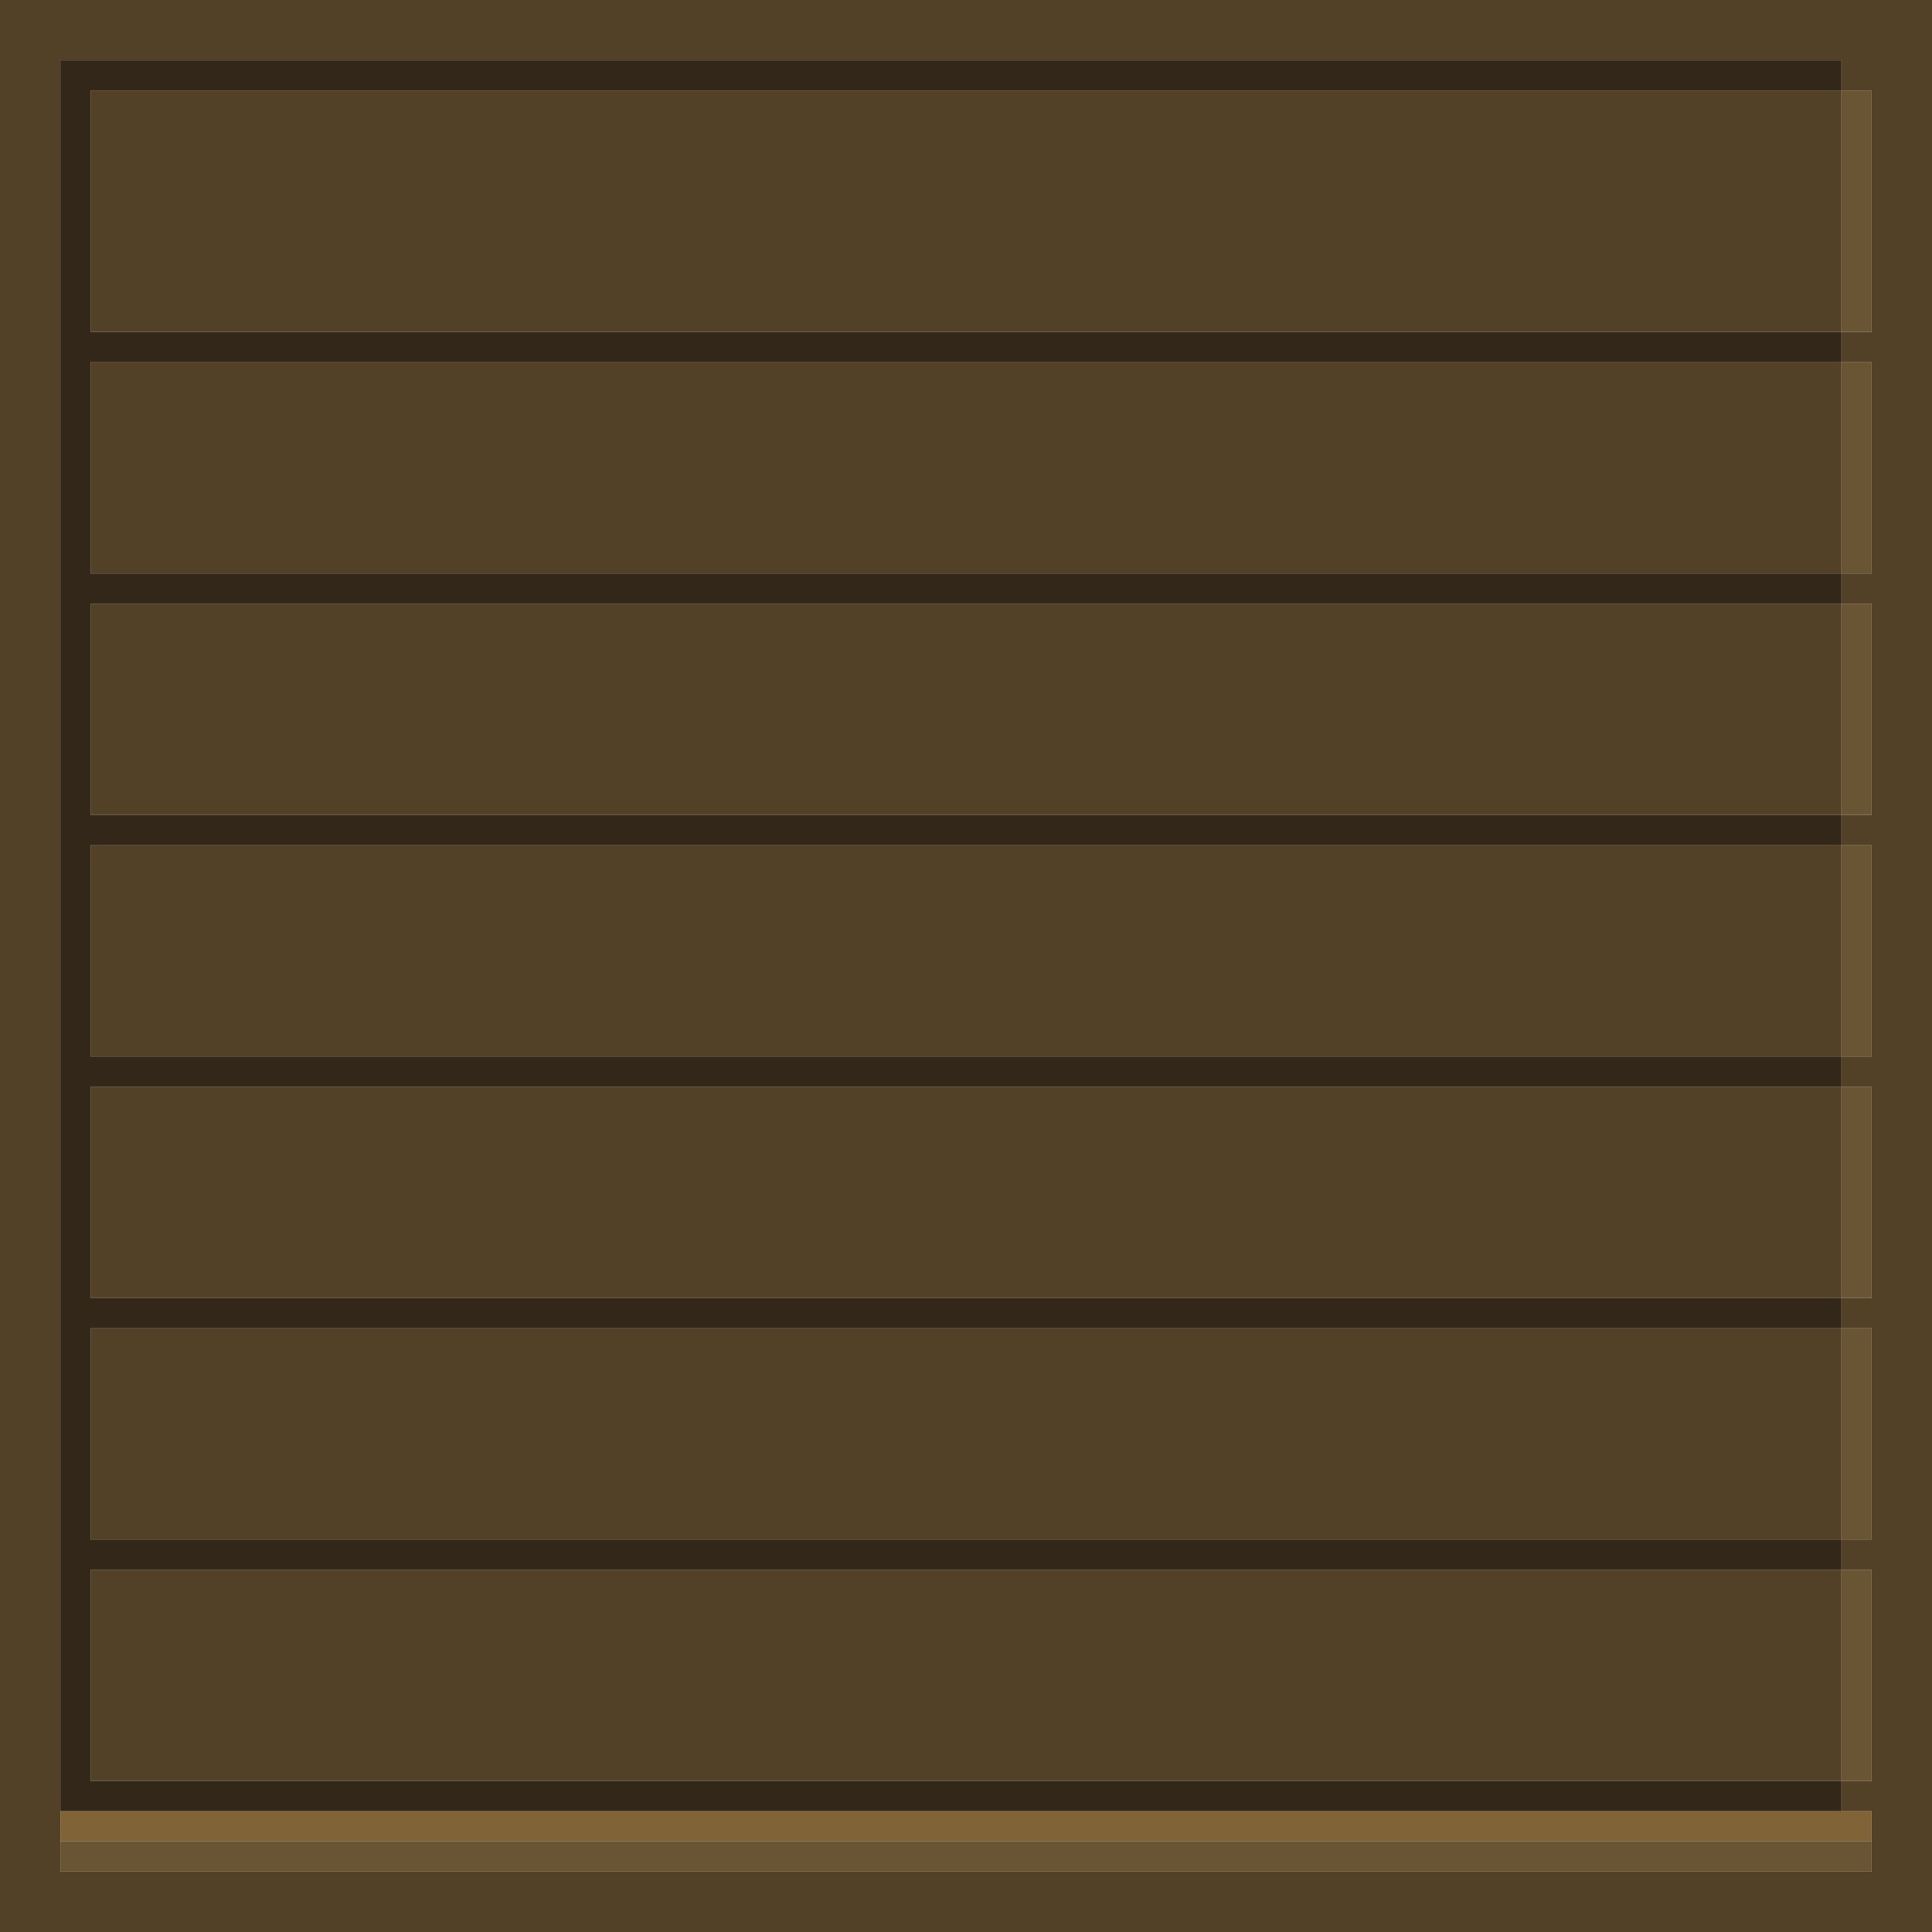 <?xml version="1.0" encoding="UTF-8" standalone="no"?>
<!DOCTYPE svg PUBLIC "-//W3C//DTD SVG 1.1//EN" 
  "http://www.w3.org/Graphics/SVG/1.1/DTD/svg11.dtd">
<svg width="64" height="64"
	 xmlns="http://www.w3.org/2000/svg" version="1.1">
 <path d="  M 61,2  L 61,3  L 62,3  L 62,11  L 61,11  L 61,12  L 62,12  L 62,19  L 61,19  L 61,20  L 62,20  L 62,27  L 61,27  L 61,28  L 62,28  L 62,35  L 61,35  L 61,36  L 62,36  L 62,43  L 61,43  L 61,44  L 62,44  L 62,51  L 61,51  L 61,52  L 62,52  L 62,59  L 61,59  L 61,60  L 62,60  L 62,62  L 2,62  L 2,2  Z  M 0,0  L 0,64  L 64,64  L 64,0  Z  " style="fill:rgb(82, 65, 39); fill-opacity:1.000; stroke:none;" />
 <path d="  M 3,3  L 3,11  L 61,11  L 61,3  Z  " style="fill:rgb(82, 65, 39); fill-opacity:1.000; stroke:none;" />
 <path d="  M 61,19  L 61,12  L 3,12  L 3,19  Z  " style="fill:rgb(82, 65, 39); fill-opacity:1.000; stroke:none;" />
 <path d="  M 3,20  L 3,27  L 61,27  L 61,20  Z  " style="fill:rgb(82, 65, 39); fill-opacity:1.000; stroke:none;" />
 <path d="  M 3,28  L 3,35  L 61,35  L 61,28  Z  " style="fill:rgb(82, 65, 39); fill-opacity:1.000; stroke:none;" />
 <path d="  M 3,36  L 3,43  L 61,43  L 61,36  Z  " style="fill:rgb(82, 65, 39); fill-opacity:1.000; stroke:none;" />
 <path d="  M 3,44  L 3,51  L 61,51  L 61,44  Z  " style="fill:rgb(82, 65, 39); fill-opacity:1.000; stroke:none;" />
 <path d="  M 61,59  L 61,52  L 3,52  L 3,59  Z  " style="fill:rgb(82, 65, 39); fill-opacity:1.000; stroke:none;" />
 <path d="  M 3,12  L 61,12  L 61,11  L 3,11  L 3,3  L 61,3  L 61,2  L 2,2  L 2,60  L 61,60  L 61,59  L 3,59  L 3,52  L 61,52  L 61,51  L 3,51  L 3,44  L 61,44  L 61,43  L 3,43  L 3,36  L 61,36  L 61,35  L 3,35  L 3,28  L 61,28  L 61,27  L 3,27  L 3,20  L 61,20  L 61,19  L 3,19  Z  " style="fill:rgb(50, 39, 24); fill-opacity:1.000; stroke:none;" />
 <path d="  M 2,60  L 2,61  L 62,61  L 62,60  Z  " style="fill:rgb(128, 99, 55); fill-opacity:1.000; stroke:none;" />
 <path d="  M 2,61  L 2,62  L 62,62  L 62,61  Z  " style="fill:rgb(105, 84, 51); fill-opacity:1.000; stroke:none;" />
 <path d="  M 62,3  L 61,3  L 61,11  L 62,11  Z  " style="fill:rgb(105, 84, 51); fill-opacity:1.000; stroke:none;" />
 <path d="  M 61,19  L 62,19  L 62,12  L 61,12  Z  " style="fill:rgb(105, 84, 51); fill-opacity:1.000; stroke:none;" />
 <path d="  M 62,20  L 61,20  L 61,27  L 62,27  Z  " style="fill:rgb(105, 84, 51); fill-opacity:1.000; stroke:none;" />
 <path d="  M 61,35  L 62,35  L 62,28  L 61,28  Z  " style="fill:rgb(105, 84, 51); fill-opacity:1.000; stroke:none;" />
 <path d="  M 61,43  L 62,43  L 62,36  L 61,36  Z  " style="fill:rgb(105, 84, 51); fill-opacity:1.000; stroke:none;" />
 <path d="  M 62,44  L 61,44  L 61,51  L 62,51  Z  " style="fill:rgb(105, 84, 51); fill-opacity:1.000; stroke:none;" />
 <path d="  M 61,59  L 62,59  L 62,52  L 61,52  Z  " style="fill:rgb(105, 84, 51); fill-opacity:1.000; stroke:none;" />
</svg>
